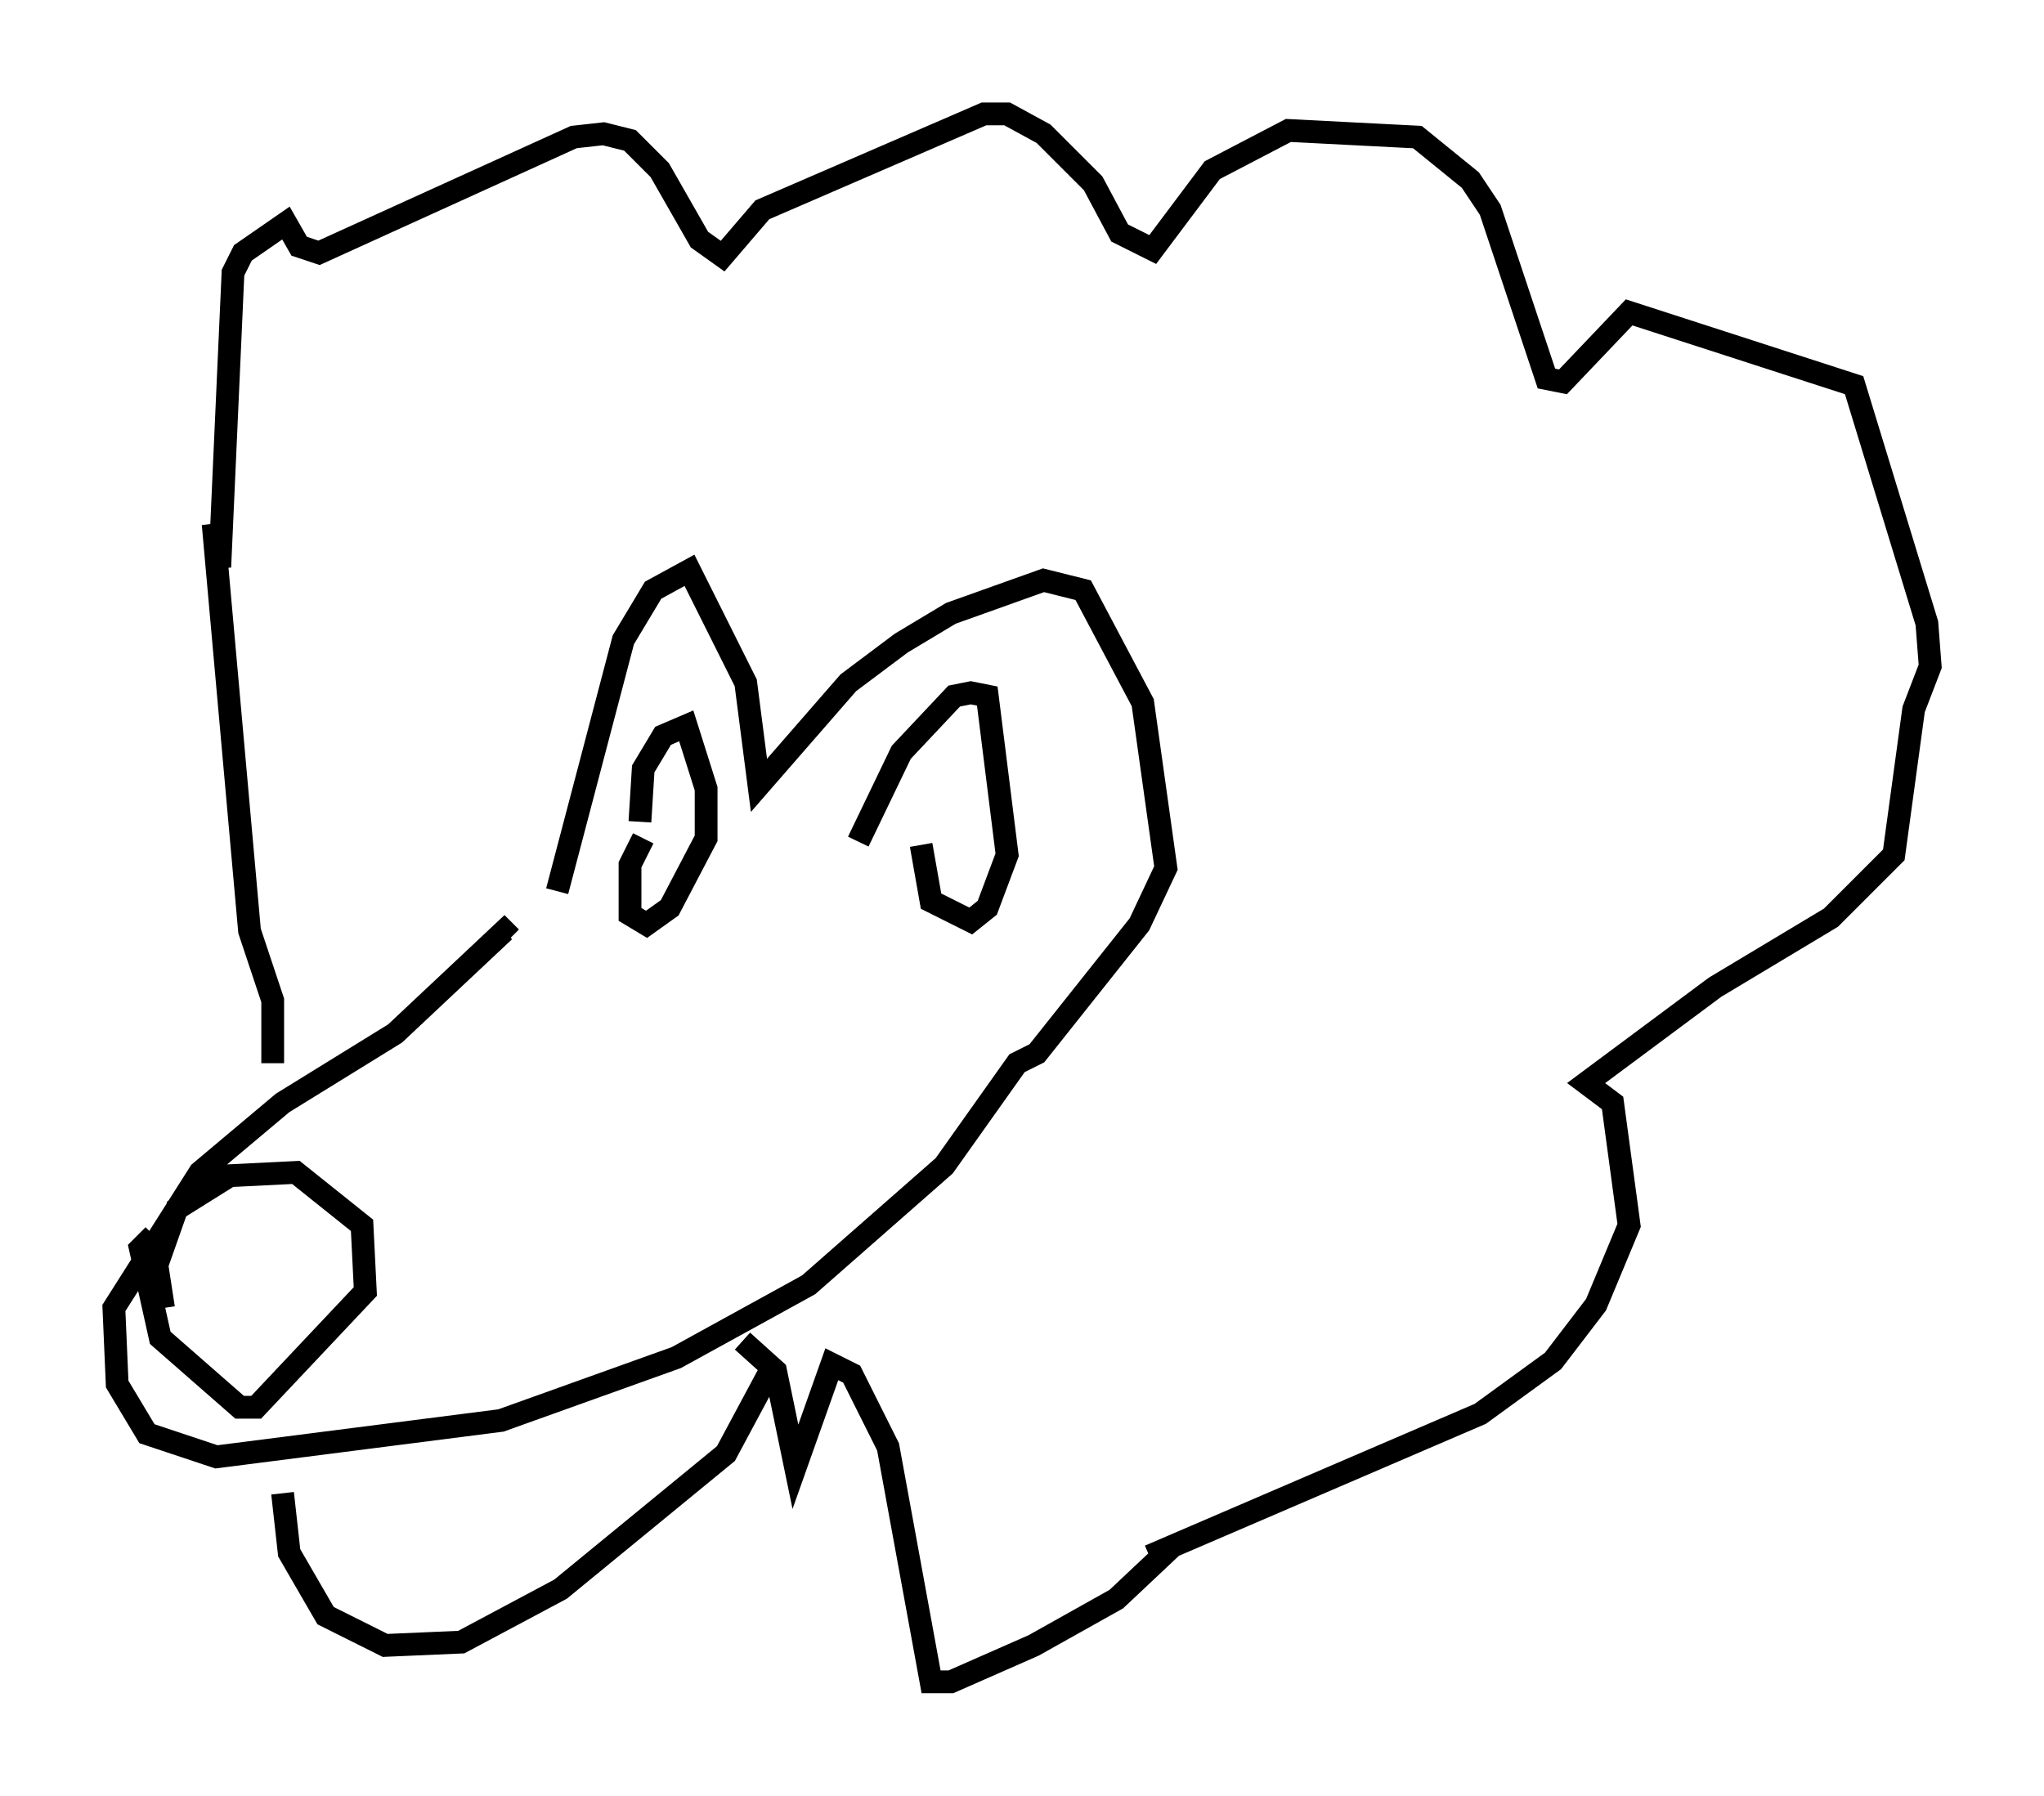 <?xml version="1.0" encoding="utf-8" ?>
<svg baseProfile="full" height="78.849" version="1.1" width="89.743" xmlns="http://www.w3.org/2000/svg" xmlns:ev="http://www.w3.org/2001/xml-events" xmlns:xlink="http://www.w3.org/1999/xlink"><defs /><rect fill="white" height="78.849" width="89.743" x="0" y="0" /><path d="M23.737, 40.296 m0.726, -1.162 l2.905, -11.039 1.307, -2.179 l1.598, -0.872 2.469, 4.939 l0.581, 4.503 3.922, -4.503 l2.324, -1.743 2.179, -1.307 l4.067, -1.453 1.743, 0.436 l2.615, 4.939 1.017, 7.263 l-1.162, 2.469 -4.503, 5.665 l-0.872, 0.436 -3.196, 4.503 l-5.955, 5.229 -5.81, 3.196 l-7.698, 2.76 -12.492, 1.598 l-3.05, -1.017 -1.307, -2.179 l-0.145, -3.341 3.777, -5.955 l3.631, -3.05 4.939, -3.05 l4.793, -4.503 0.291, 0.291 m-15.251, 16.268 l-0.291, -1.888 0.872, -2.469 l2.324, -1.453 2.905, -0.145 l2.905, 2.324 0.145, 2.905 l-4.793, 5.084 -0.726, 0.0 l-3.486, -3.05 -0.872, -3.922 l0.581, -0.581 m21.352, -18.156 l0.145, -2.324 0.872, -1.453 l1.017, -0.436 0.872, 2.76 l0.0, 2.179 -1.598, 3.05 l-1.017, 0.726 -0.726, -0.436 l0.0, -2.179 0.581, -1.162 m9.441, 0.145 l1.888, -3.922 2.324, -2.469 l0.726, -0.145 0.726, 0.145 l0.872, 6.972 -0.872, 2.324 l-0.726, 0.581 -1.743, -0.872 l-0.436, -2.469 m-28.469, 9.587 l0.0, -2.76 -1.017, -3.05 l-1.598, -17.866 0.291, 1.888 l0.581, -12.927 0.436, -0.872 l1.888, -1.307 0.581, 1.017 l0.872, 0.291 11.184, -5.084 l1.307, -0.145 1.162, 0.291 l1.307, 1.307 1.743, 3.05 l1.017, 0.726 1.743, -2.034 l9.732, -4.212 1.017, 0.0 l1.598, 0.872 2.179, 2.179 l1.162, 2.179 1.453, 0.726 l2.615, -3.486 3.341, -1.743 l5.665, 0.291 2.324, 1.888 l0.872, 1.307 2.469, 7.408 l0.726, 0.145 2.905, -3.05 l9.877, 3.196 3.196, 10.458 l0.145, 1.888 -0.726, 1.888 l-0.872, 6.391 -2.76, 2.76 l-5.084, 3.05 -5.665, 4.212 l1.162, 0.872 0.726, 5.374 l-1.453, 3.486 -1.888, 2.469 l-3.196, 2.324 -14.525, 6.246 l1.017, -0.436 -2.469, 2.324 l-3.631, 2.034 -3.631, 1.598 l-0.872, 0.0 -1.888, -10.313 l-1.598, -3.196 -0.872, -0.436 l-1.598, 4.503 -0.872, -4.212 l-1.453, -1.307 m1.453, 0.872 l-2.179, 4.067 -7.263, 5.955 l-4.358, 2.324 -3.341, 0.145 l-2.615, -1.307 -1.598, -2.76 l-0.291, -2.615 " fill="none" stroke="black" stroke-width="1" /></svg>